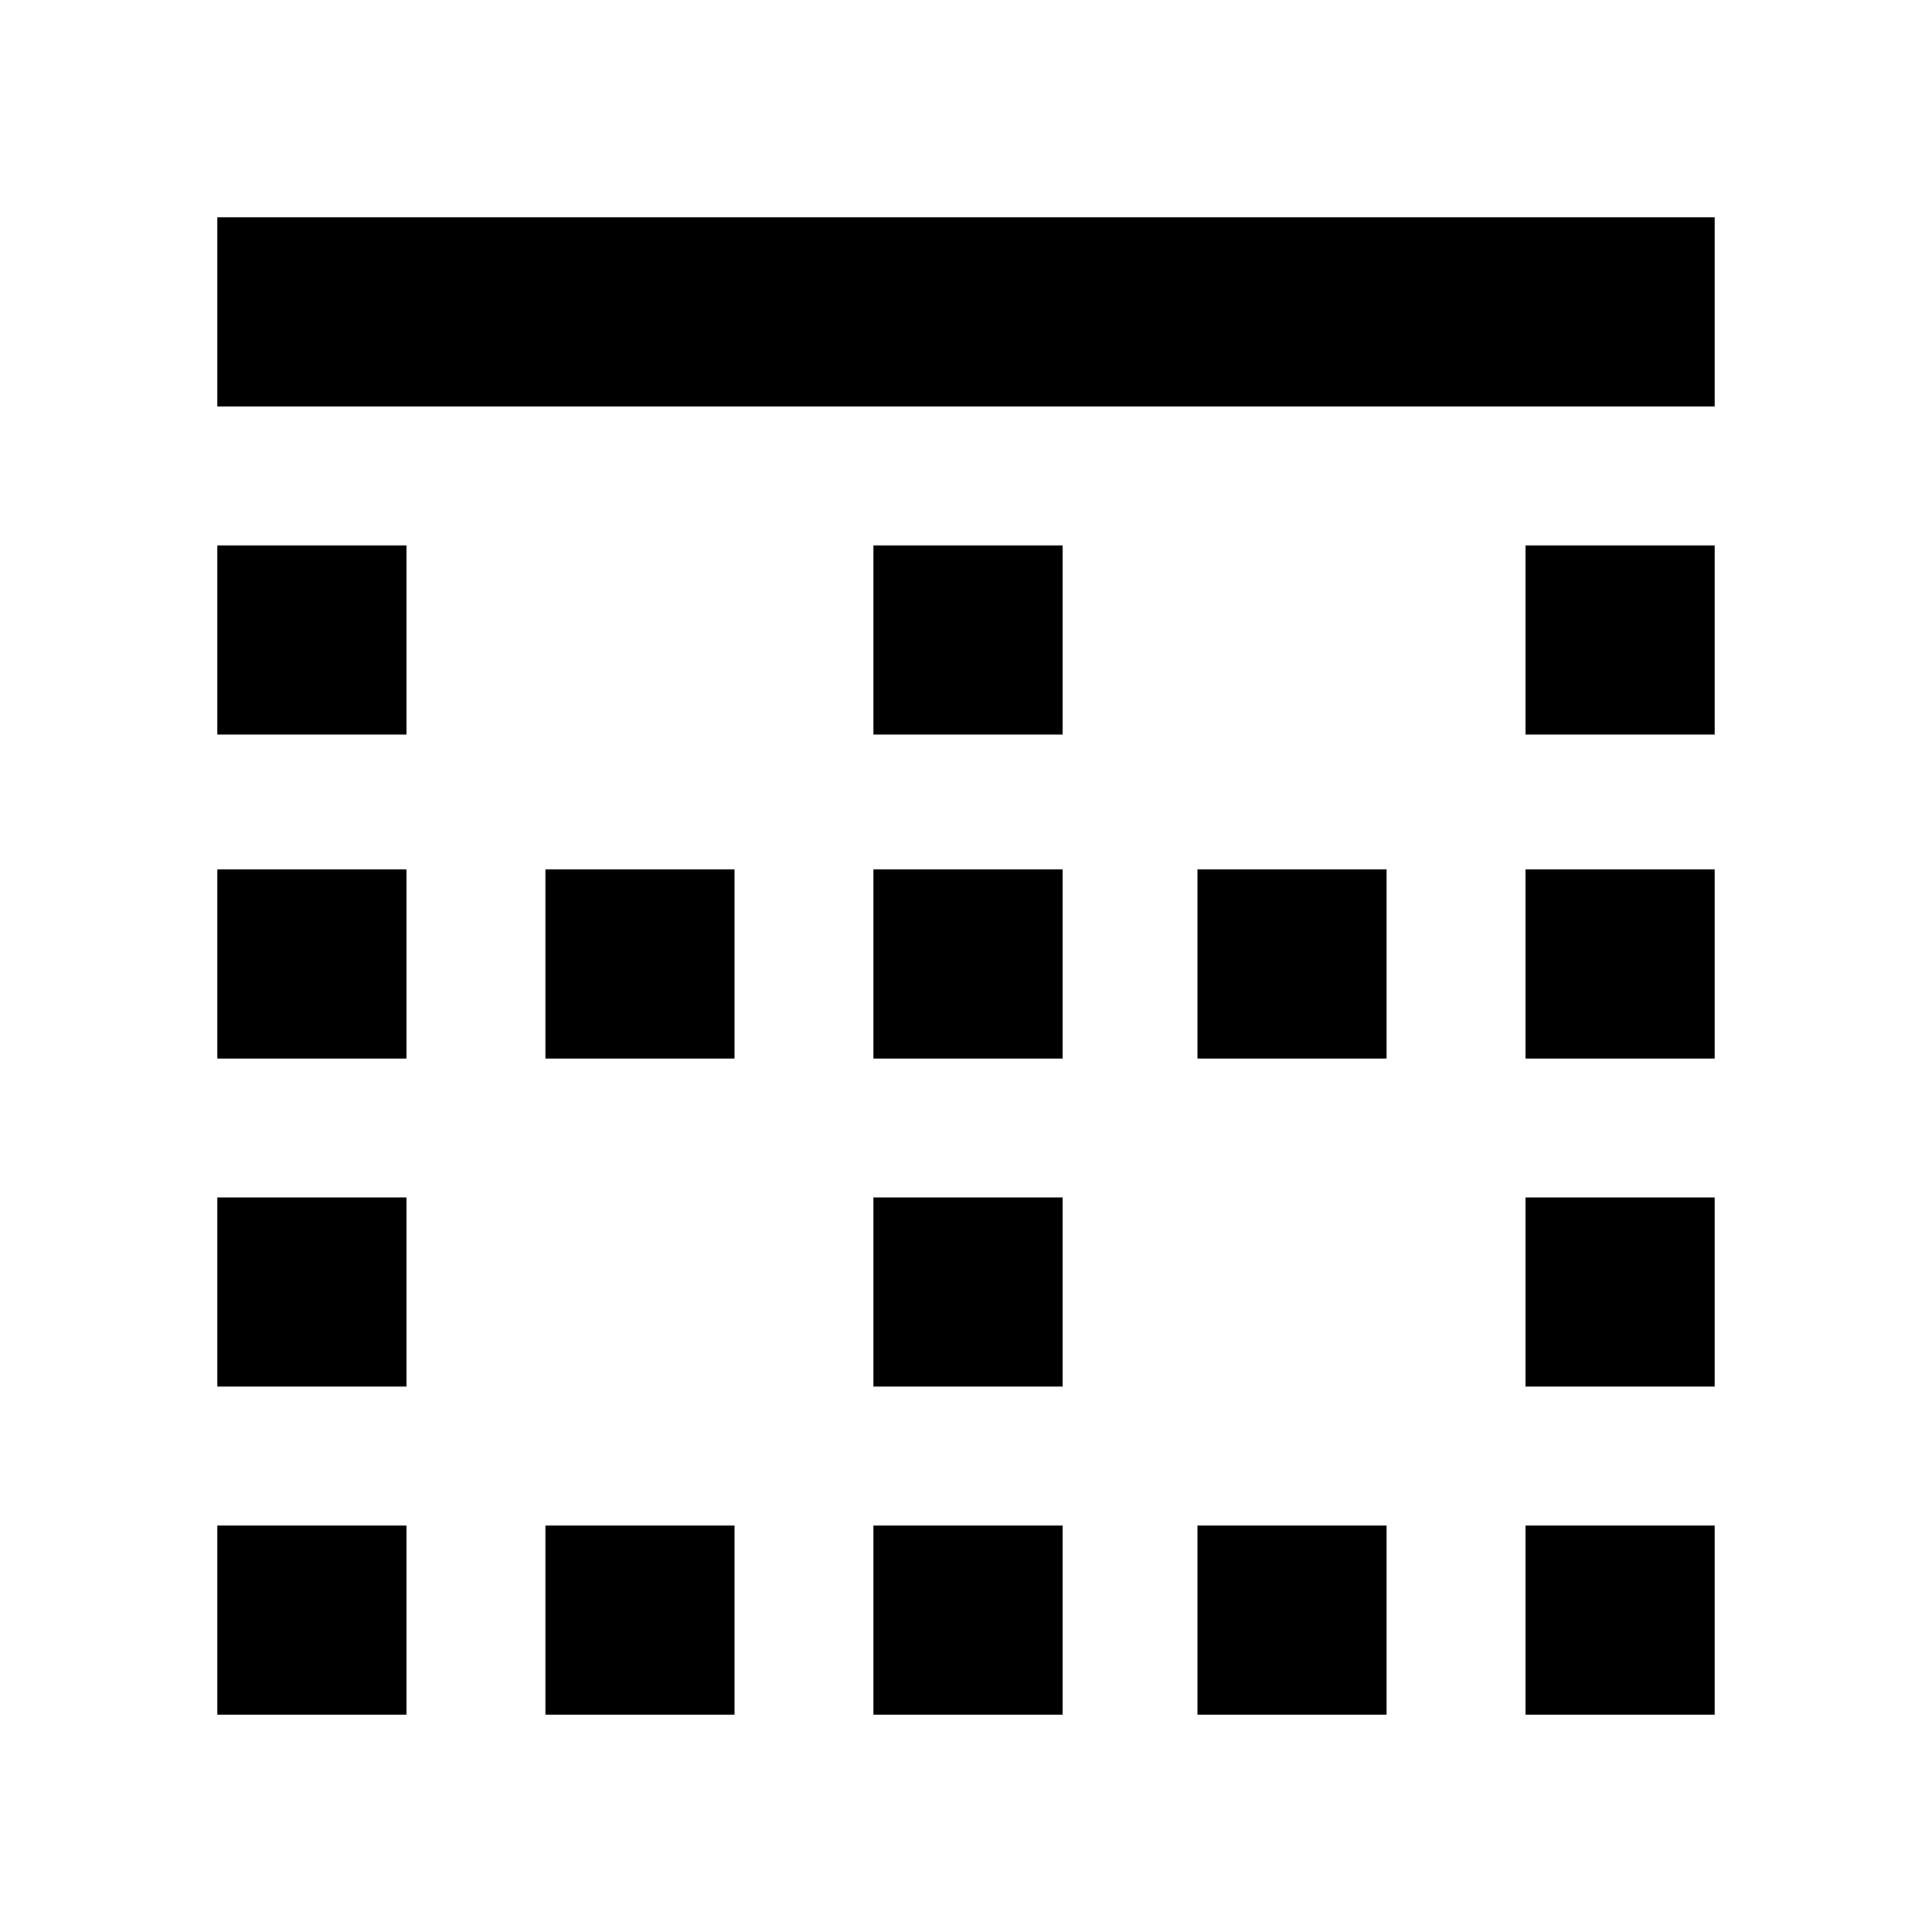 <svg xmlns="http://www.w3.org/2000/svg" height="20" width="20"><path d="M5.646 17.75V15.792H7.604V17.75ZM5.646 10.958V9H7.604V10.958ZM9.042 10.958V9H11V10.958ZM9.042 17.75V15.792H11V17.75ZM2.25 14.354V12.396H4.208V14.354ZM2.25 17.75V15.792H4.208V17.75ZM2.25 10.958V9H4.208V10.958ZM2.25 7.604V5.646H4.208V7.604ZM9.042 14.354V12.396H11V14.354ZM15.792 7.604V5.646H17.75V7.604ZM15.792 10.958V9H17.75V10.958ZM2.25 4.208V2.25H17.75V4.208ZM15.792 14.354V12.396H17.75V14.354ZM12.396 17.75V15.792H14.354V17.75ZM9.042 7.604V5.646H11V7.604ZM15.792 17.75V15.792H17.75V17.75ZM12.396 10.958V9H14.354V10.958Z"/></svg>
